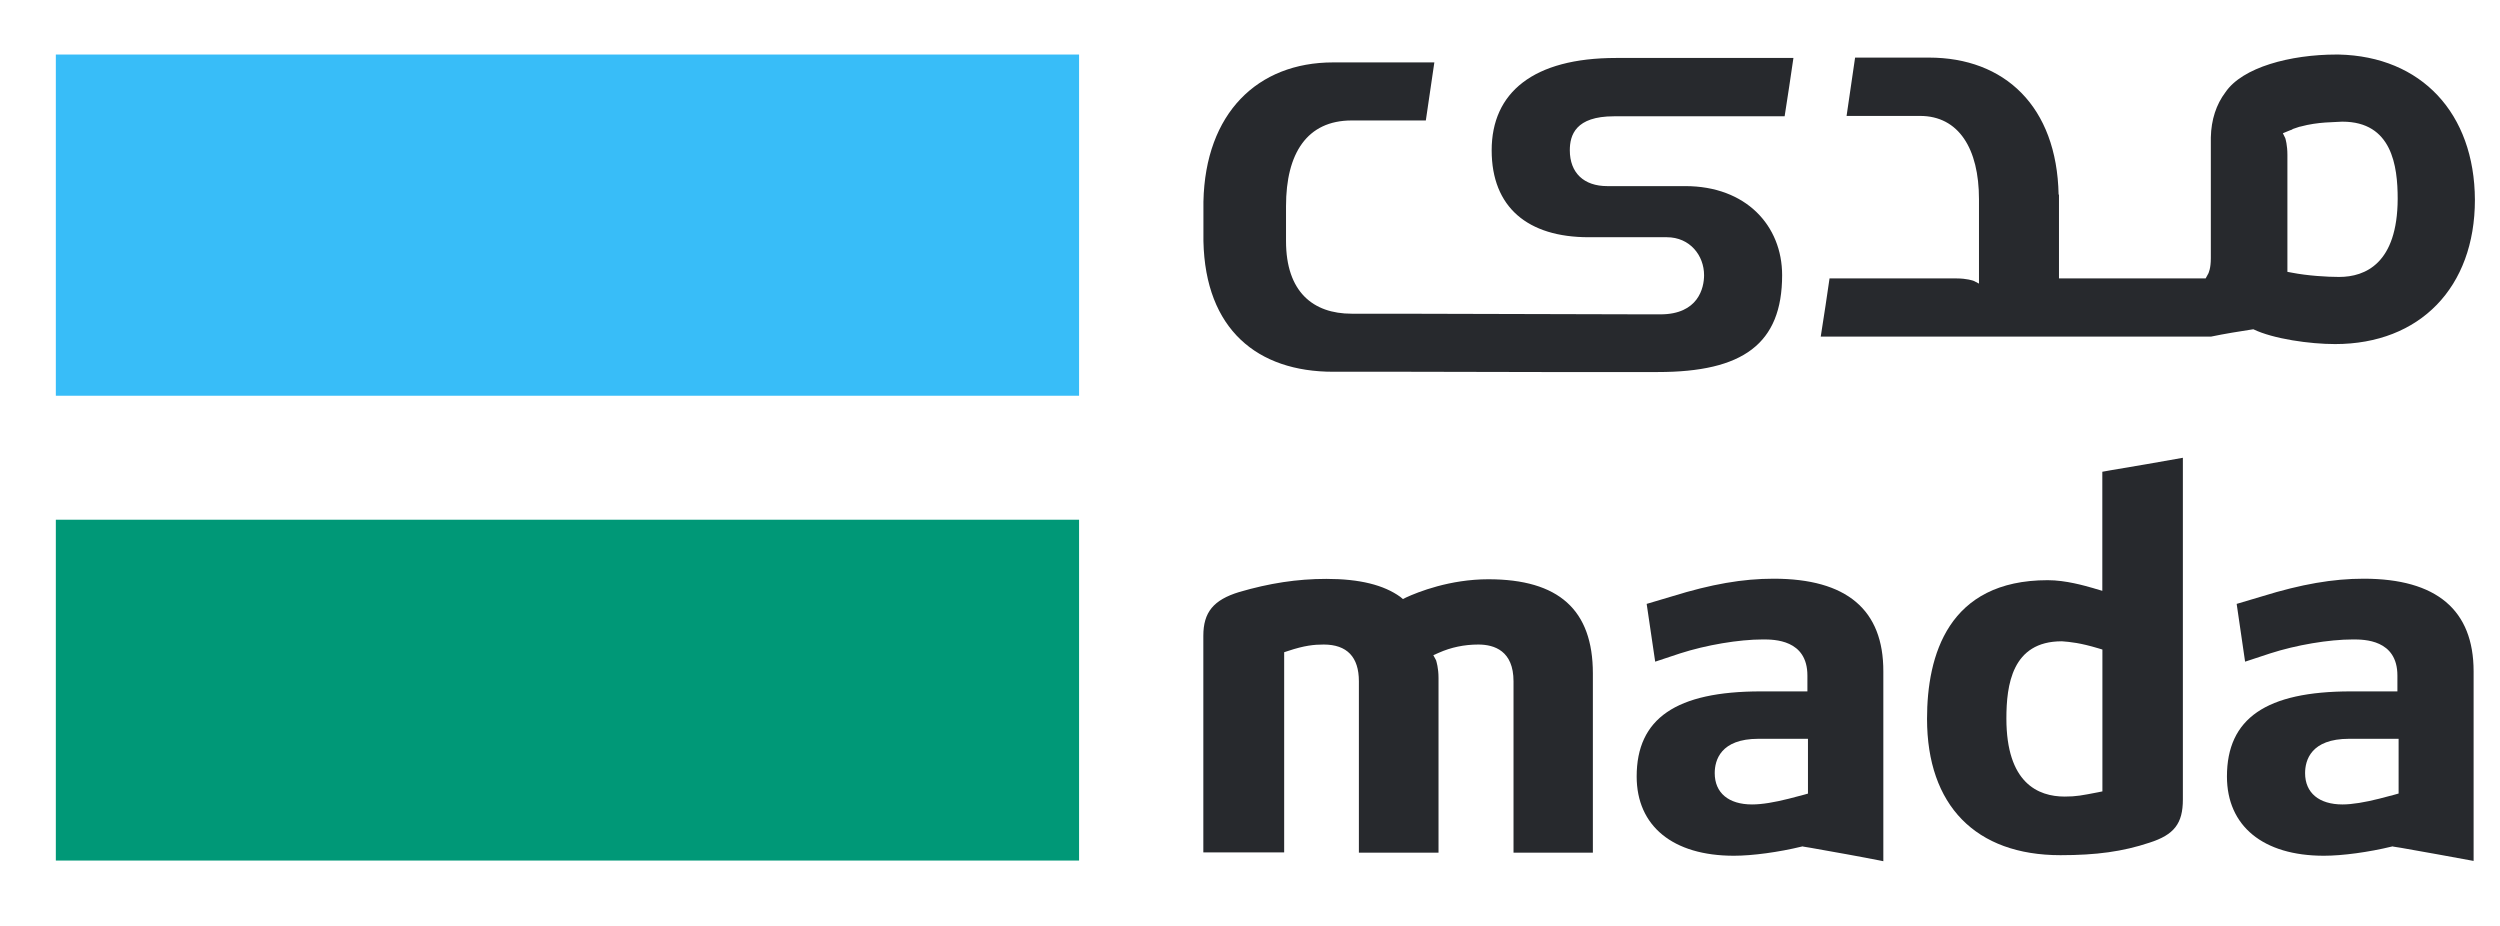 <svg width="27" height="10" viewBox="0 0 27 10" fill="none" xmlns="http://www.w3.org/2000/svg">
    <path fill-rule="evenodd" clip-rule="evenodd"
        d="M0.603 9.294H11.654V5.613H0.603V9.294Z" fill="#009877" />
    <path fill-rule="evenodd" clip-rule="evenodd"
        d="M0.603 4.274H11.654V0.589H0.603V4.274Z" fill="#38BDF8" />
    <path fill-rule="evenodd" clip-rule="evenodd"
        d="M22.706 8.547L22.657 8.557C22.486 8.59 22.424 8.603 22.299 8.603C22.01 8.603 21.669 8.456 21.669 7.76C21.669 7.402 21.728 6.926 22.266 6.926H22.27C22.361 6.933 22.466 6.943 22.663 7.002L22.706 7.015V8.547ZM22.794 5.079L22.705 5.095V6.381L22.627 6.358L22.604 6.351C22.515 6.326 22.312 6.266 22.115 6.266C21.038 6.266 20.812 7.08 20.812 7.763C20.812 8.698 21.337 9.236 22.253 9.236C22.64 9.236 22.926 9.197 23.214 9.101C23.48 9.016 23.575 8.895 23.575 8.635V4.944C23.319 4.99 23.053 5.036 22.794 5.079V5.079Z"
        fill="#27292D" />
    <path fill-rule="evenodd" clip-rule="evenodd"
        d="M25.905 8.57L25.859 8.583L25.695 8.626C25.541 8.665 25.403 8.688 25.299 8.688C25.046 8.688 24.895 8.563 24.895 8.35C24.895 8.212 24.957 7.979 25.37 7.979H25.905V8.57ZM25.528 6.25C25.196 6.25 24.855 6.309 24.432 6.44L24.156 6.522L24.247 7.146L24.517 7.057C24.799 6.966 25.15 6.906 25.413 6.906C25.53 6.906 25.892 6.906 25.892 7.296V7.467H25.39C24.474 7.467 24.051 7.759 24.051 8.386C24.051 8.921 24.441 9.242 25.098 9.242C25.301 9.242 25.583 9.203 25.826 9.144L25.839 9.141L25.852 9.144L25.934 9.157C26.19 9.203 26.456 9.249 26.715 9.298V7.251C26.715 6.588 26.315 6.25 25.528 6.25V6.25Z"
        fill="#27292D" />
    <path fill-rule="evenodd" clip-rule="evenodd"
        d="M19.529 8.57L19.483 8.583L19.319 8.626C19.165 8.665 19.03 8.688 18.922 8.688C18.669 8.688 18.519 8.563 18.519 8.35C18.519 8.212 18.581 7.979 18.991 7.979H19.526V8.57H19.529ZM19.155 6.25C18.82 6.25 18.483 6.309 18.06 6.44L17.784 6.522L17.876 7.146L18.144 7.057C18.427 6.966 18.778 6.906 19.04 6.906C19.158 6.906 19.52 6.906 19.52 7.296V7.467H19.018C18.102 7.467 17.676 7.759 17.676 8.386C17.676 8.921 18.066 9.242 18.726 9.242C18.929 9.242 19.211 9.203 19.454 9.144L19.467 9.141L19.48 9.144L19.559 9.157C19.818 9.203 20.08 9.249 20.34 9.301V7.254C20.343 6.584 19.943 6.25 19.155 6.25V6.25Z"
        fill="#27292D" />
    <path fill-rule="evenodd" clip-rule="evenodd"
        d="M16.074 6.256C15.658 6.256 15.313 6.394 15.185 6.453L15.152 6.47L15.123 6.446C14.945 6.318 14.686 6.252 14.325 6.252C14.007 6.252 13.708 6.299 13.383 6.394C13.105 6.479 12.996 6.613 12.996 6.866V9.206H13.869V7.044L13.912 7.03C14.088 6.971 14.194 6.961 14.296 6.961C14.548 6.961 14.676 7.096 14.676 7.358V9.209H15.536V7.322C15.536 7.211 15.513 7.146 15.51 7.132L15.48 7.076L15.539 7.05C15.671 6.991 15.815 6.961 15.966 6.961C16.14 6.961 16.346 7.03 16.346 7.358V9.209H17.203V7.273C17.203 6.587 16.835 6.256 16.074 6.256"
        fill="#27292D" />
    <path fill-rule="evenodd" clip-rule="evenodd"
        d="M25.262 2.991C25.134 2.991 24.921 2.978 24.753 2.945L24.704 2.936V1.673C24.704 1.567 24.684 1.502 24.681 1.492L24.655 1.439L24.711 1.416C24.724 1.409 24.737 1.407 24.753 1.4L24.763 1.393C24.783 1.387 24.803 1.38 24.822 1.373C24.832 1.37 24.839 1.367 24.845 1.367C25.039 1.314 25.216 1.321 25.294 1.314H25.298C25.833 1.314 25.895 1.79 25.895 2.148C25.892 2.844 25.547 2.991 25.262 2.991M25.258 0.589H25.235C24.734 0.589 24.218 0.727 24.035 0.996C23.936 1.127 23.881 1.292 23.877 1.485V2.788C23.877 2.9 23.854 2.942 23.851 2.952L23.821 3.007H22.237V2.102H22.233C22.214 1.147 21.649 0.622 20.832 0.622H20.737H20.035C20.002 0.855 19.976 1.019 19.943 1.252H20.737C21.154 1.252 21.373 1.606 21.373 2.151V3.063L21.317 3.034C21.308 3.03 21.239 3.007 21.131 3.007H19.759C19.733 3.182 19.701 3.408 19.664 3.635H23.881C24.024 3.605 24.192 3.578 24.336 3.556C24.55 3.66 24.947 3.716 25.219 3.716C26.135 3.716 26.729 3.103 26.729 2.158C26.725 1.223 26.151 0.609 25.258 0.589"
        fill="#27292D" />
    <path fill-rule="evenodd" clip-rule="evenodd"
        d="M17.866 4.018H17.905C18.821 4.018 19.247 3.716 19.247 2.972C19.247 2.437 18.857 2.01 18.201 2.01H17.358C17.105 2.01 16.954 1.866 16.954 1.623C16.954 1.459 17.016 1.256 17.43 1.256H19.274C19.313 1.015 19.333 0.865 19.369 0.626H17.453C16.56 0.626 16.11 0.999 16.11 1.623C16.11 2.24 16.501 2.562 17.157 2.562H18.001C18.253 2.562 18.404 2.761 18.404 2.972C18.404 3.109 18.342 3.395 17.932 3.395H17.791L15.09 3.388H14.598C14.181 3.388 13.889 3.152 13.889 2.604V2.226C13.889 1.656 14.116 1.301 14.598 1.301H15.399C15.435 1.058 15.457 0.904 15.491 0.674H14.493H14.398C13.581 0.674 13.017 1.223 12.997 2.178V2.214V2.604C13.017 3.559 13.581 4.015 14.398 4.015H14.493H15.195L16.658 4.018H17.531H17.866Z"
        fill="#27292D" />
</svg>
    